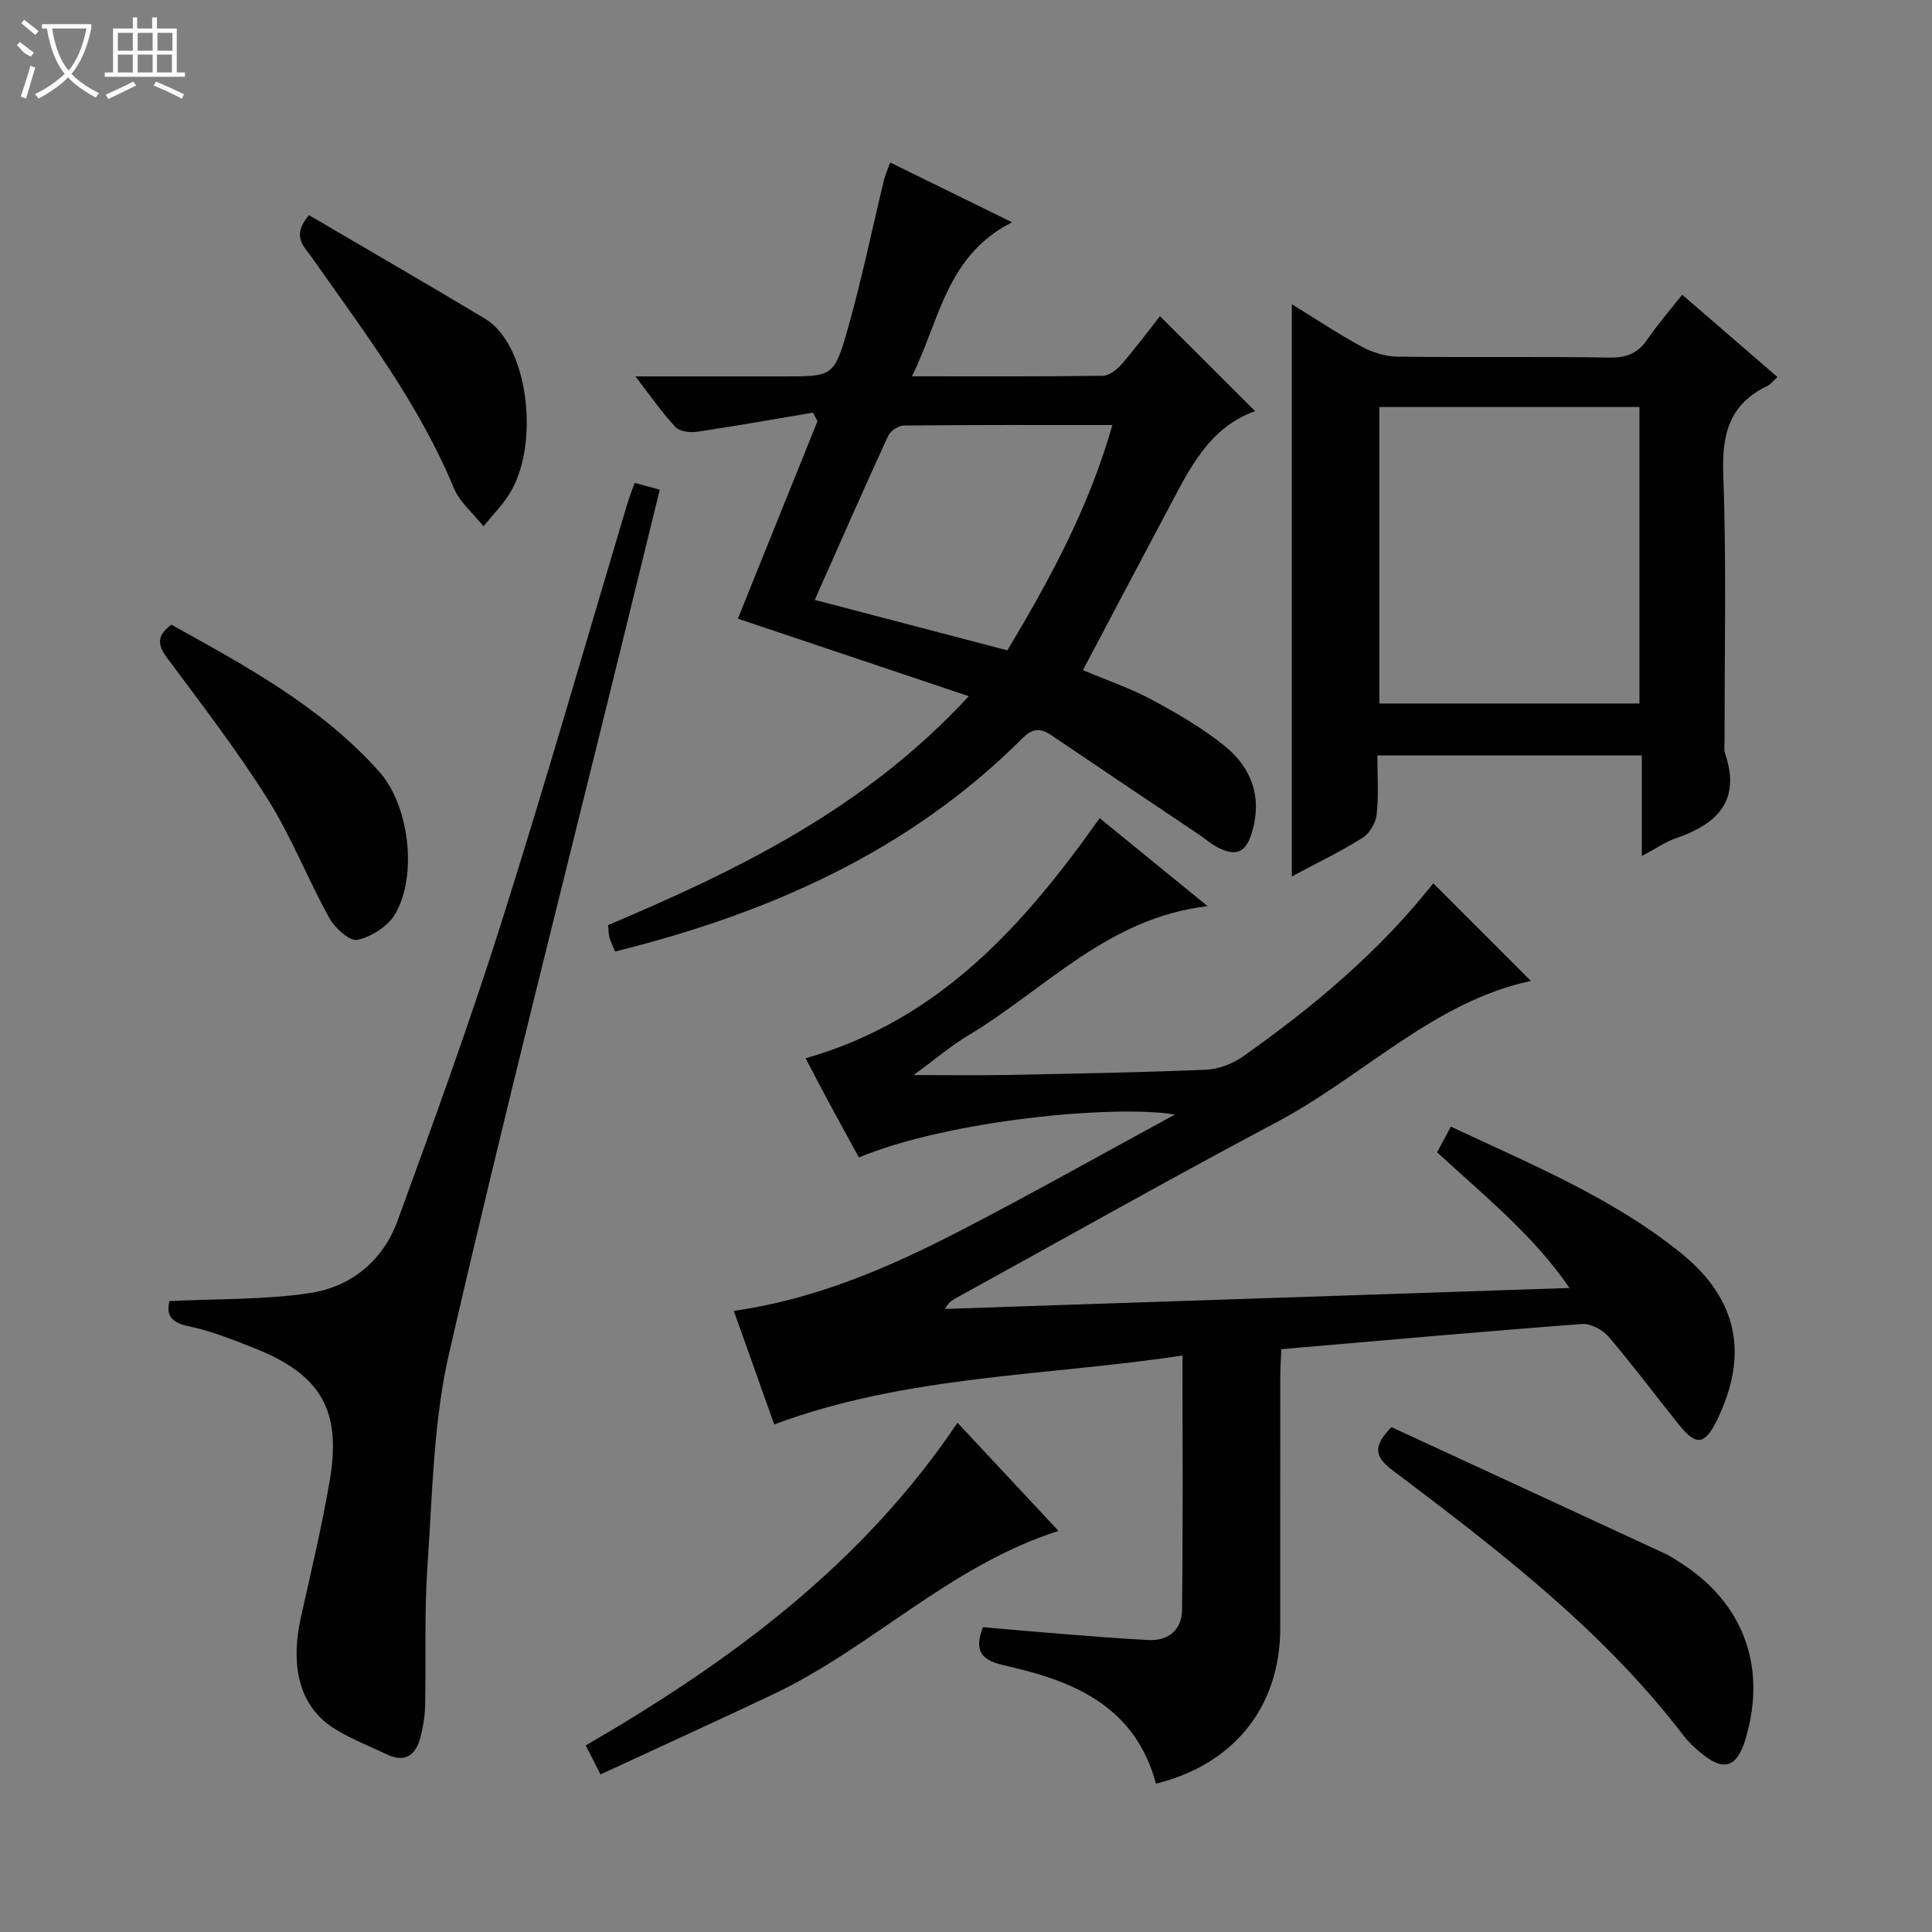 <svg enable-background="new 0 0 400 400" viewBox="0 0 400 400" xmlns="http://www.w3.org/2000/svg"><rect x="0" y="0" width="400" height="400" fill="#808080" stroke="none"/><g fill="#010102"><path d="m239.34 369.29c-4.28-15.76-16.55-21.07-30.37-24.24-4.26-.98-7.89-1.92-5.46-8.16 5.43.47 11.15.99 16.87 1.44 5.8.46 11.59.93 17.4 1.22 4.25.21 6.9-2.23 6.95-6.23.21-17.28.09-34.56.09-52.67-28.45 4.28-57.08 4.05-84.53 14.26-2.72-7.65-5.48-15.4-8.36-23.51 16.89-2.39 32.06-8.93 46.76-16.53 14.67-7.58 29.07-15.7 44.56-24.11-12.49-2.11-46.98 1.18-65.42 8.88-1.84-3.36-3.73-6.78-5.59-10.22-1.8-3.34-3.55-6.71-5.45-10.32 27.55-7.81 45.09-27.39 60.88-49.71 7.18 5.85 14.43 11.77 22.35 18.22-20.68 2.41-33.62 17.22-49.49 26.72-3.63 2.18-6.9 4.97-11.37 8.25 7.26 0 13.15.1 19.05-.02 13.81-.27 27.62-.51 41.42-1.08 2.61-.11 5.52-1.2 7.68-2.72 14.73-10.38 28.44-21.94 39.43-35.88 7.02 7.02 13.81 13.81 20.22 20.22-20.03 4.23-34.69 19.71-52.61 29.22-22.31 11.83-44.3 24.27-66.43 36.44-.82.45-1.61.94-2.25 2.24 42.78-1.44 85.56-2.87 129.29-4.34-7.74-11.23-17.87-19.24-27.42-28.09.95-1.78 1.79-3.35 2.84-5.32 16.6 7.81 33.43 14.7 47.65 26.19 11.86 9.58 14.05 21.11 7.42 34.65-2.47 5.05-4.28 5.31-7.77.97-4.9-6.1-9.58-12.38-14.66-18.33-1.23-1.44-3.73-2.75-5.53-2.61-20.54 1.55-41.06 3.4-62.19 5.21-.08 1.8-.23 3.56-.23 5.31-.02 17.5 0 34.99-.01 52.49-.02 16.17-9.51 28.15-25.72 32.16z"/><path d="m168.33 85.43c-7.96 1.34-15.92 2.76-23.9 3.95-1.48.22-3.66 0-4.54-.93-2.81-2.98-5.15-6.4-8.34-10.52h30.6c10.19 0 10.54.1 13.36-9.81 2.9-10.19 5.02-20.59 7.52-30.9.26-1.09.76-2.13 1.28-3.57 8.21 4.02 16.18 7.93 25.23 12.37-13.63 6.9-14.95 20.21-20.73 31.89 13.91 0 26.72.07 39.53-.11 1.33-.02 2.93-1.29 3.9-2.42 2.82-3.25 5.39-6.71 7.92-9.92 6.54 6.53 12.89 12.87 19.69 19.66-9.47 3.39-13.47 11.76-17.77 19.85-5.93 11.14-11.81 22.31-17.87 33.77 4.92 2.08 9.79 3.73 14.26 6.13 5.24 2.82 10.48 5.85 15.09 9.58 5.54 4.48 7.81 10.54 5.66 17.83-1.2 4.05-3.04 5.13-6.87 3.29-1.48-.71-2.75-1.86-4.13-2.79-10.19-6.85-20.4-13.68-30.57-20.57-2.27-1.54-3.88-1.44-5.98.66-23.44 23.41-52.46 36.21-84.31 44.13-.46-1.09-.92-1.96-1.18-2.89-.21-.78-.18-1.62-.27-2.58 27.04-11.46 53.23-24.15 74.66-47.39-16.79-5.64-32.42-10.88-47.8-16.05 5.34-13.25 10.91-27.07 16.48-40.89-.31-.56-.62-1.17-.92-1.77zm.36 38.77c13.76 3.61 26.7 7 39.87 10.45 8.83-14.73 16.92-29.63 21.74-46.65-14.88 0-29.03-.05-43.17.1-1.12.01-2.79 1.12-3.26 2.16-5.12 11.14-10.04 22.37-15.18 33.94z"/><path d="m339.92 177.24c0-7.28 0-13.86 0-20.84-18.27 0-36.15 0-54.75 0 0 4 .29 8.13-.14 12.18-.18 1.75-1.46 3.97-2.93 4.89-4.59 2.88-9.5 5.23-14.64 7.98 0-39.72 0-78.83 0-118.47 4.86 2.99 9.52 6.11 14.43 8.77 2.22 1.2 4.92 2.06 7.42 2.09 14.66.19 29.32-.04 43.97.19 3.56.06 5.9-.94 7.87-3.85 2.12-3.13 4.64-6 7.13-9.16 6.69 5.78 13.08 11.29 19.73 17.04-.89.81-1.39 1.51-2.06 1.83-7.82 3.72-9.48 9.9-9.17 18.23.68 18.3.25 36.64.28 54.96 0 1-.19 2.08.12 2.98 3.28 9.76-1.67 14.57-10.2 17.49-2.27.78-4.31 2.23-7.06 3.69zm-.49-31.59c0-20.66 0-41.03 0-61.38-18.17 0-35.94 0-53.85 0v61.38z"/><path d="m35.08 269.38c10.14-.51 19.78-.25 29.16-1.68 8.46-1.29 15.07-6.72 18.06-14.92 7.45-20.41 14.88-40.85 21.44-61.56 9.17-28.96 17.53-58.17 26.25-87.28.38-1.26.88-2.49 1.42-3.96 1.59.43 3.13.84 5.19 1.4-2.68 10.91-5.31 21.66-7.95 32.41-11.99 48.79-24.43 97.48-35.68 146.45-3.28 14.27-3.44 29.3-4.47 44.02-.67 9.62-.28 19.32-.49 28.98-.04 2.13-.41 4.3-.94 6.38-.95 3.7-3.11 5.46-7 3.6-3.6-1.72-7.37-3.17-10.74-5.26-7.13-4.42-9.38-12.54-7.02-23.16 2.09-9.39 4.33-18.75 5.95-28.22 2.52-14.65-1.84-22.04-15.75-27.52-4.47-1.76-9-3.57-13.68-4.53-3.93-.84-4.33-2.81-3.75-5.15z"/><path d="m288.09 295.47c18.67 8.63 37.63 17.38 56.59 26.17 1.2.56 2.31 1.31 3.43 2.03 12.88 8.29 17.7 21.42 13.33 36.23-1.84 6.22-4.65 7.03-9.64 2.73-1.13-.98-2.26-2.01-3.16-3.19-16.78-21.98-38.5-38.57-60.3-55.01-3.86-2.91-4.06-5.05-.25-8.96z"/><path d="m124.33 367.37c-1.29-2.53-2.09-4.11-3.06-6 29.89-17.33 57.19-37.4 76.97-66.81 7.04 7.54 13.77 14.75 20.91 22.4-22.45 7.17-38.61 24.1-58.98 33.78-11.79 5.6-23.69 11-35.84 16.63z"/><path d="m35.48 129.33c15.39 8.56 31.04 16.96 43.07 30.48 6.16 6.92 7.96 21.43 3.25 29.45-1.49 2.53-4.9 4.69-7.8 5.33-1.57.35-4.66-2.44-5.81-4.51-4.49-8.1-7.87-16.86-12.79-24.67-6.35-10.09-13.66-19.59-20.79-29.18-1.97-2.66-2.26-4.56.87-6.9z"/><path d="m63.96 44.54c12.18 7.15 24.38 14.19 36.46 21.44 8.76 5.26 11.28 24.83 5.6 35.34-1.51 2.8-3.91 5.12-5.9 7.66-2.09-2.62-4.91-4.94-6.15-7.92-7.29-17.56-18.69-32.52-29.5-47.88-1.53-2.17-4.2-4.24-.51-8.64z"/></g><path d="m6.4 11.7c-2-.8-1.9-1.6-2.9-2.3l.6-.7c.9.7 1.9 1.4 2.9 2.2zm-2.1 8.3c.7-2.1 1.4-4.2 2-6.4.2.1.6.3 1 .4-.7 2.3-1.3 4.4-1.9 6.4zm3-12.8c-1.1-.9-2.1-1.7-2.9-2.4l.6-.7c1 .8 2 1.5 3 2.4zm1.4-1.3v-.9h10.2v.9c-.9 4.2-2.3 7.3-4.1 9.4 1.3 1.4 3.2 2.7 5.7 4-.2.2-.4.5-.7.9-2.5-1.4-4.4-2.7-5.7-4.2-1.4 1.5-3.5 3-6.1 4.4 0 0 0 0-.1-.1-.3-.4-.5-.7-.7-.8 2.7-1.3 4.7-2.8 6.2-4.2-1.8-2.2-3-5.3-3.7-9.4zm9.2 0h-7.1c.6 3.8 1.7 6.7 3.4 8.7 1.7-2 2.9-4.8 3.7-8.7z" fill="#fbfcfa"/><path d="m31.6 3.6h.9v2.3h4.1v9.1h1.7v.9h-16.6v-.9h1.7v-9.1h4.1v-2.3h.9v2.3h3.1v-2.3zm-4 13.3.6.8c-1.9.9-3.8 1.9-5.8 2.8-.2-.3-.3-.6-.5-.9 2-.9 3.9-1.8 5.7-2.7zm-3.2-10.1v3.7h3.1v-3.7zm0 4.5v3.7h3.1v-3.7zm4.1-4.5v3.7h3.1v-3.7zm0 4.5v3.7h3.1v-3.7zm9.1 9.1c-2.1-1.1-4.1-2-5.8-2.7l.5-.8c2.2.9 4.1 1.8 5.8 2.6l-.4.9zm-1.9-13.6h-3.1v3.7h3.1zm-3.2 4.5v3.7h3.1v-3.7z" fill="#fbfcfa"/></svg>